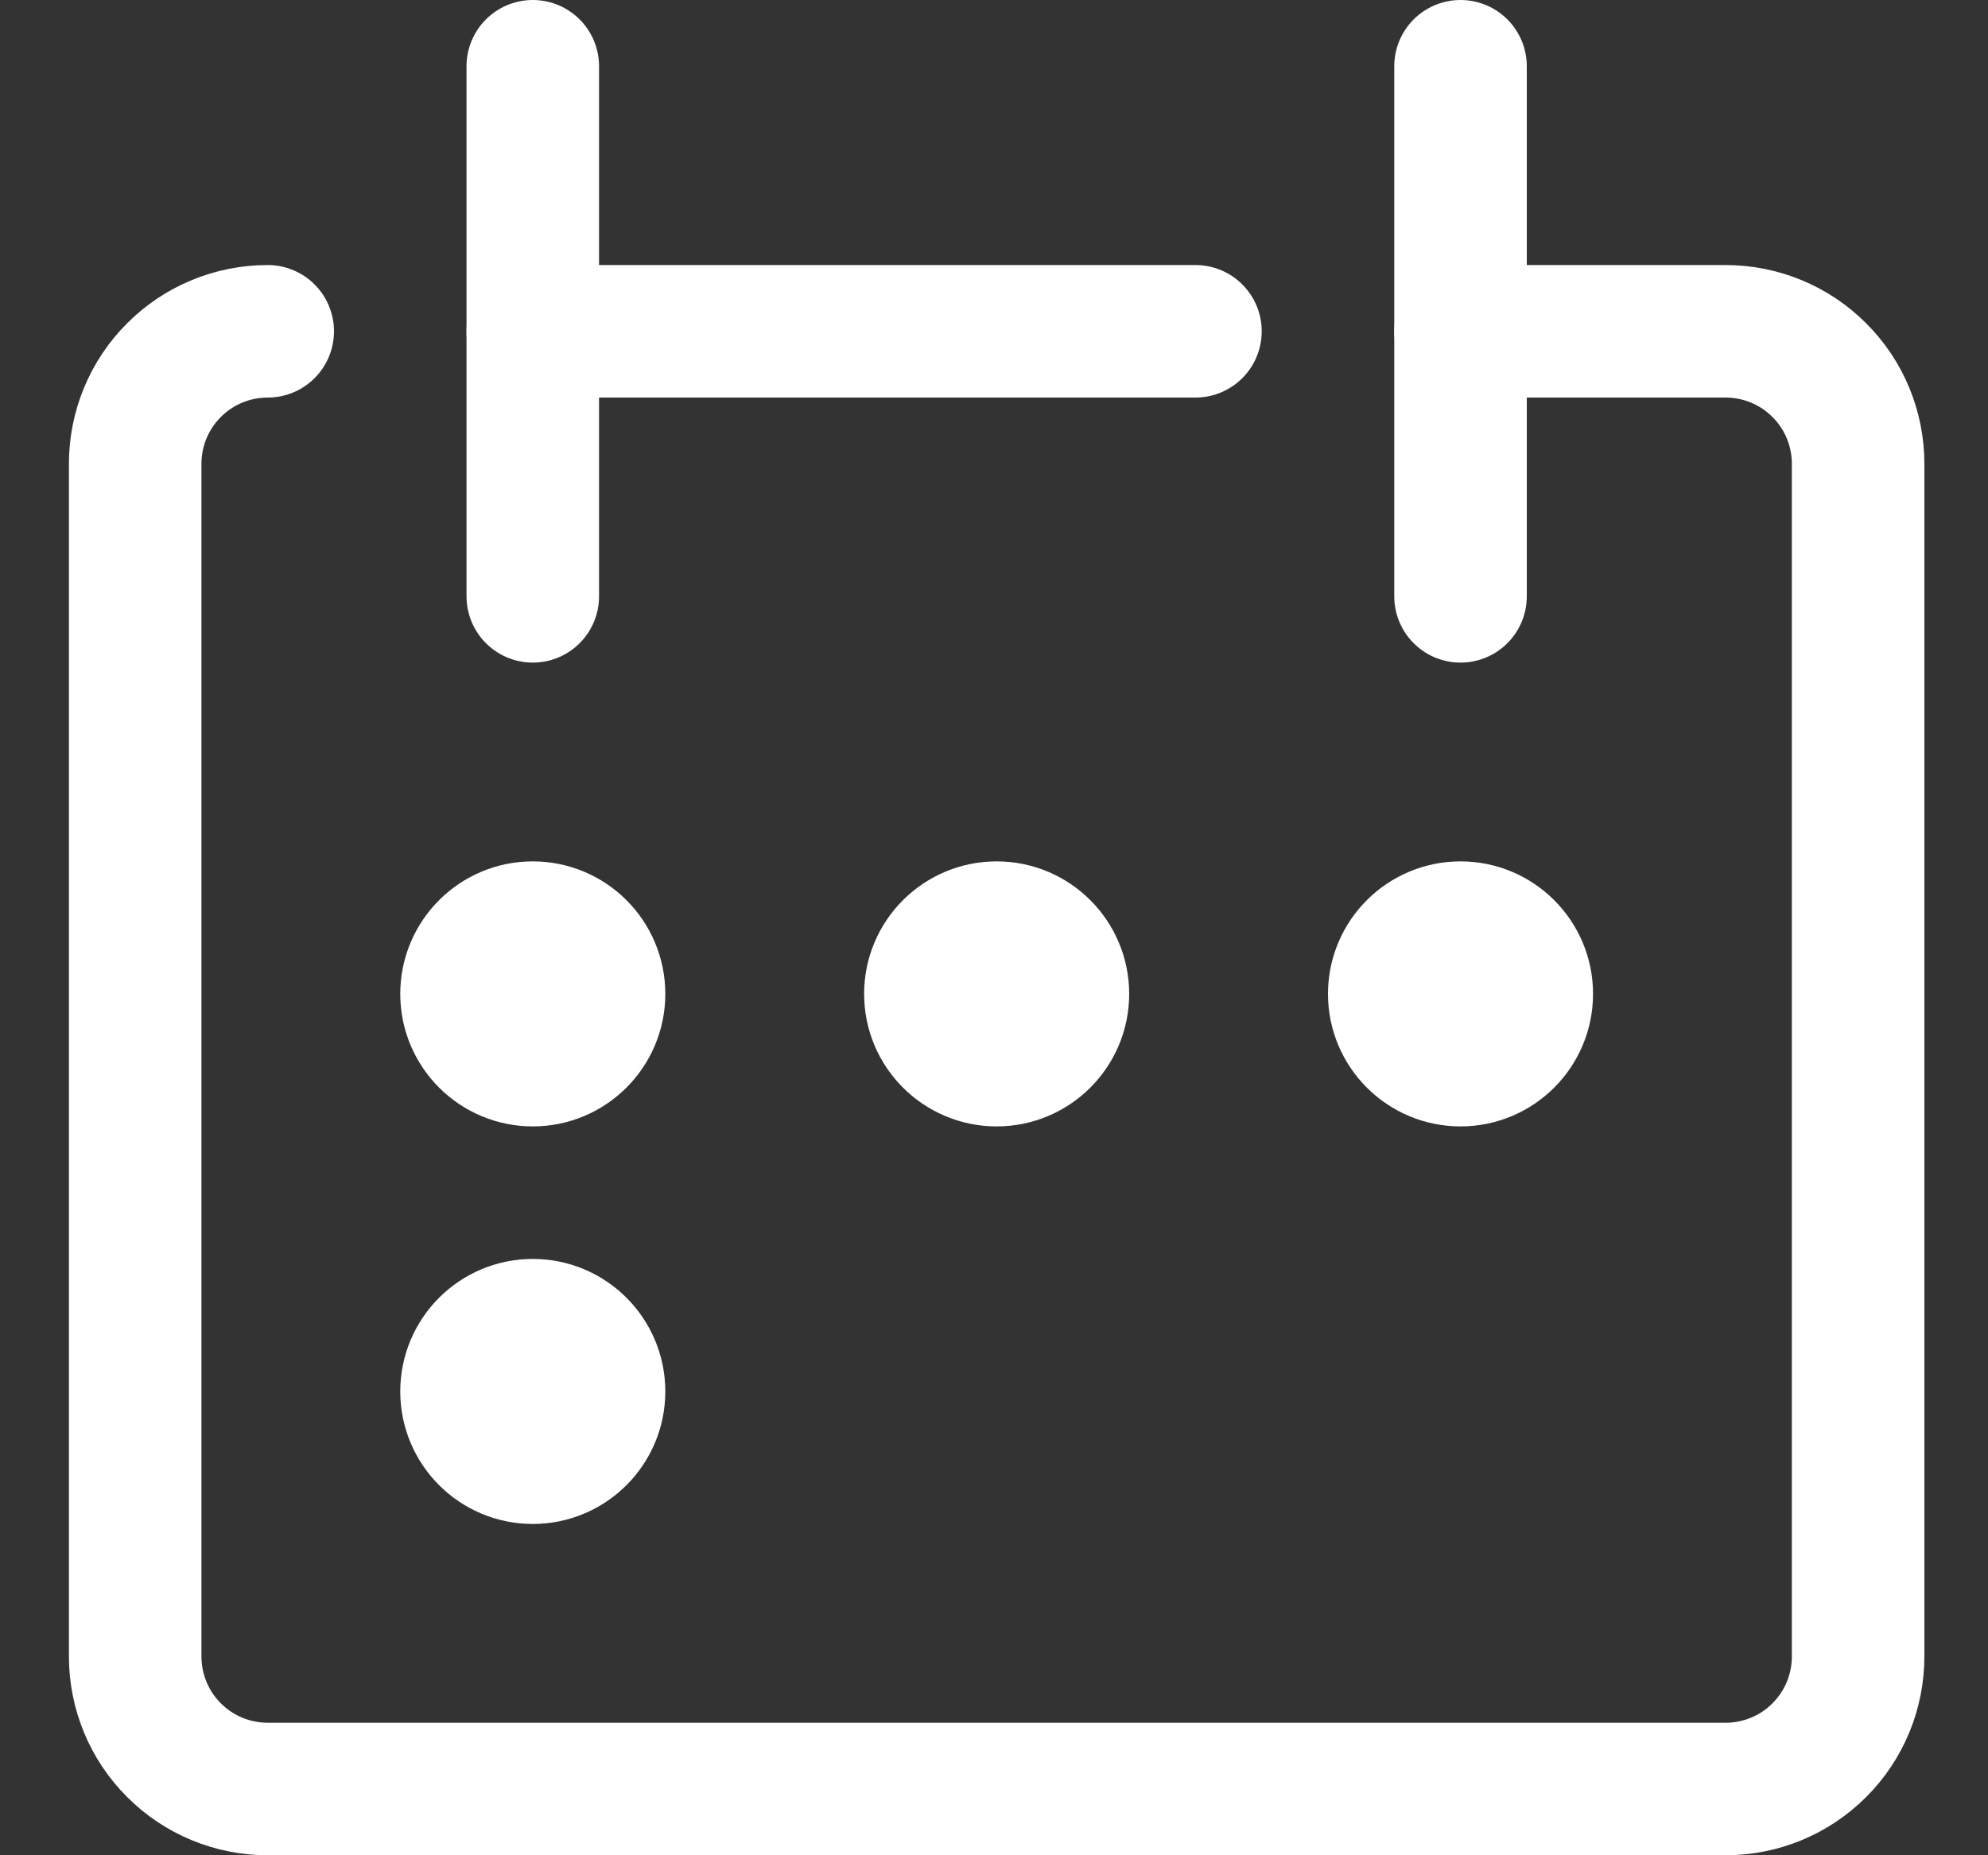 <svg width="15" height="14" viewBox="0 0 15 14" fill="none" xmlns="http://www.w3.org/2000/svg">
<rect x="0" y="0" width="15" height="14" fill="#333333" stroke="none"/>
<g clip-path="url(#clip0_1545_8240)">
<path d="M2.02 2.5C1.755 2.5 1.5 2.605 1.313 2.793C1.125 2.98 1.02 3.235 1.02 3.5V12.5C1.02 12.765 1.125 13.02 1.313 13.207C1.5 13.395 1.755 13.5 2.02 13.5H13.02C13.285 13.5 13.54 13.395 13.727 13.207C13.915 13.02 14.02 12.765 14.02 12.5V3.5C14.02 3.235 13.915 2.98 13.727 2.793C13.54 2.605 13.285 2.5 13.02 2.5H11.02" stroke="white" stroke-linecap="round" stroke-linejoin="round"/>
<path d="M4.02 0.5V4.5" stroke="white" stroke-linecap="round" stroke-linejoin="round"/>
<path d="M11.02 0.5V4.5" stroke="white" stroke-linecap="round" stroke-linejoin="round"/>
<path d="M4.02 2.5H9.02" stroke="white" stroke-linecap="round" stroke-linejoin="round"/>
<path d="M4.02 8C4.296 8 4.52 7.776 4.52 7.5C4.52 7.224 4.296 7 4.02 7C3.744 7 3.52 7.224 3.52 7.5C3.52 7.776 3.744 8 4.02 8Z" stroke="white" stroke-linecap="round" stroke-linejoin="round"/>
<path d="M7.52 8C7.796 8 8.02 7.776 8.02 7.5C8.02 7.224 7.796 7 7.52 7C7.244 7 7.02 7.224 7.02 7.5C7.02 7.776 7.244 8 7.52 8Z" stroke="white" stroke-linecap="round" stroke-linejoin="round"/>
<path d="M11.02 8C11.296 8 11.52 7.776 11.52 7.5C11.52 7.224 11.296 7 11.02 7C10.744 7 10.52 7.224 10.52 7.5C10.52 7.776 10.744 8 11.02 8Z" stroke="white" stroke-linecap="round" stroke-linejoin="round"/>
<path d="M4.02 11C4.296 11 4.52 10.776 4.52 10.5C4.52 10.224 4.296 10 4.02 10C3.744 10 3.52 10.224 3.52 10.5C3.52 10.776 3.744 11 4.02 11Z" stroke="white" stroke-linecap="round" stroke-linejoin="round"/>
</g>
<defs>
<clipPath id="clip0_1545_8240">
<rect width="14" height="14" fill="white" transform="translate(0.52)"/>
</clipPath>
</defs>
</svg>
